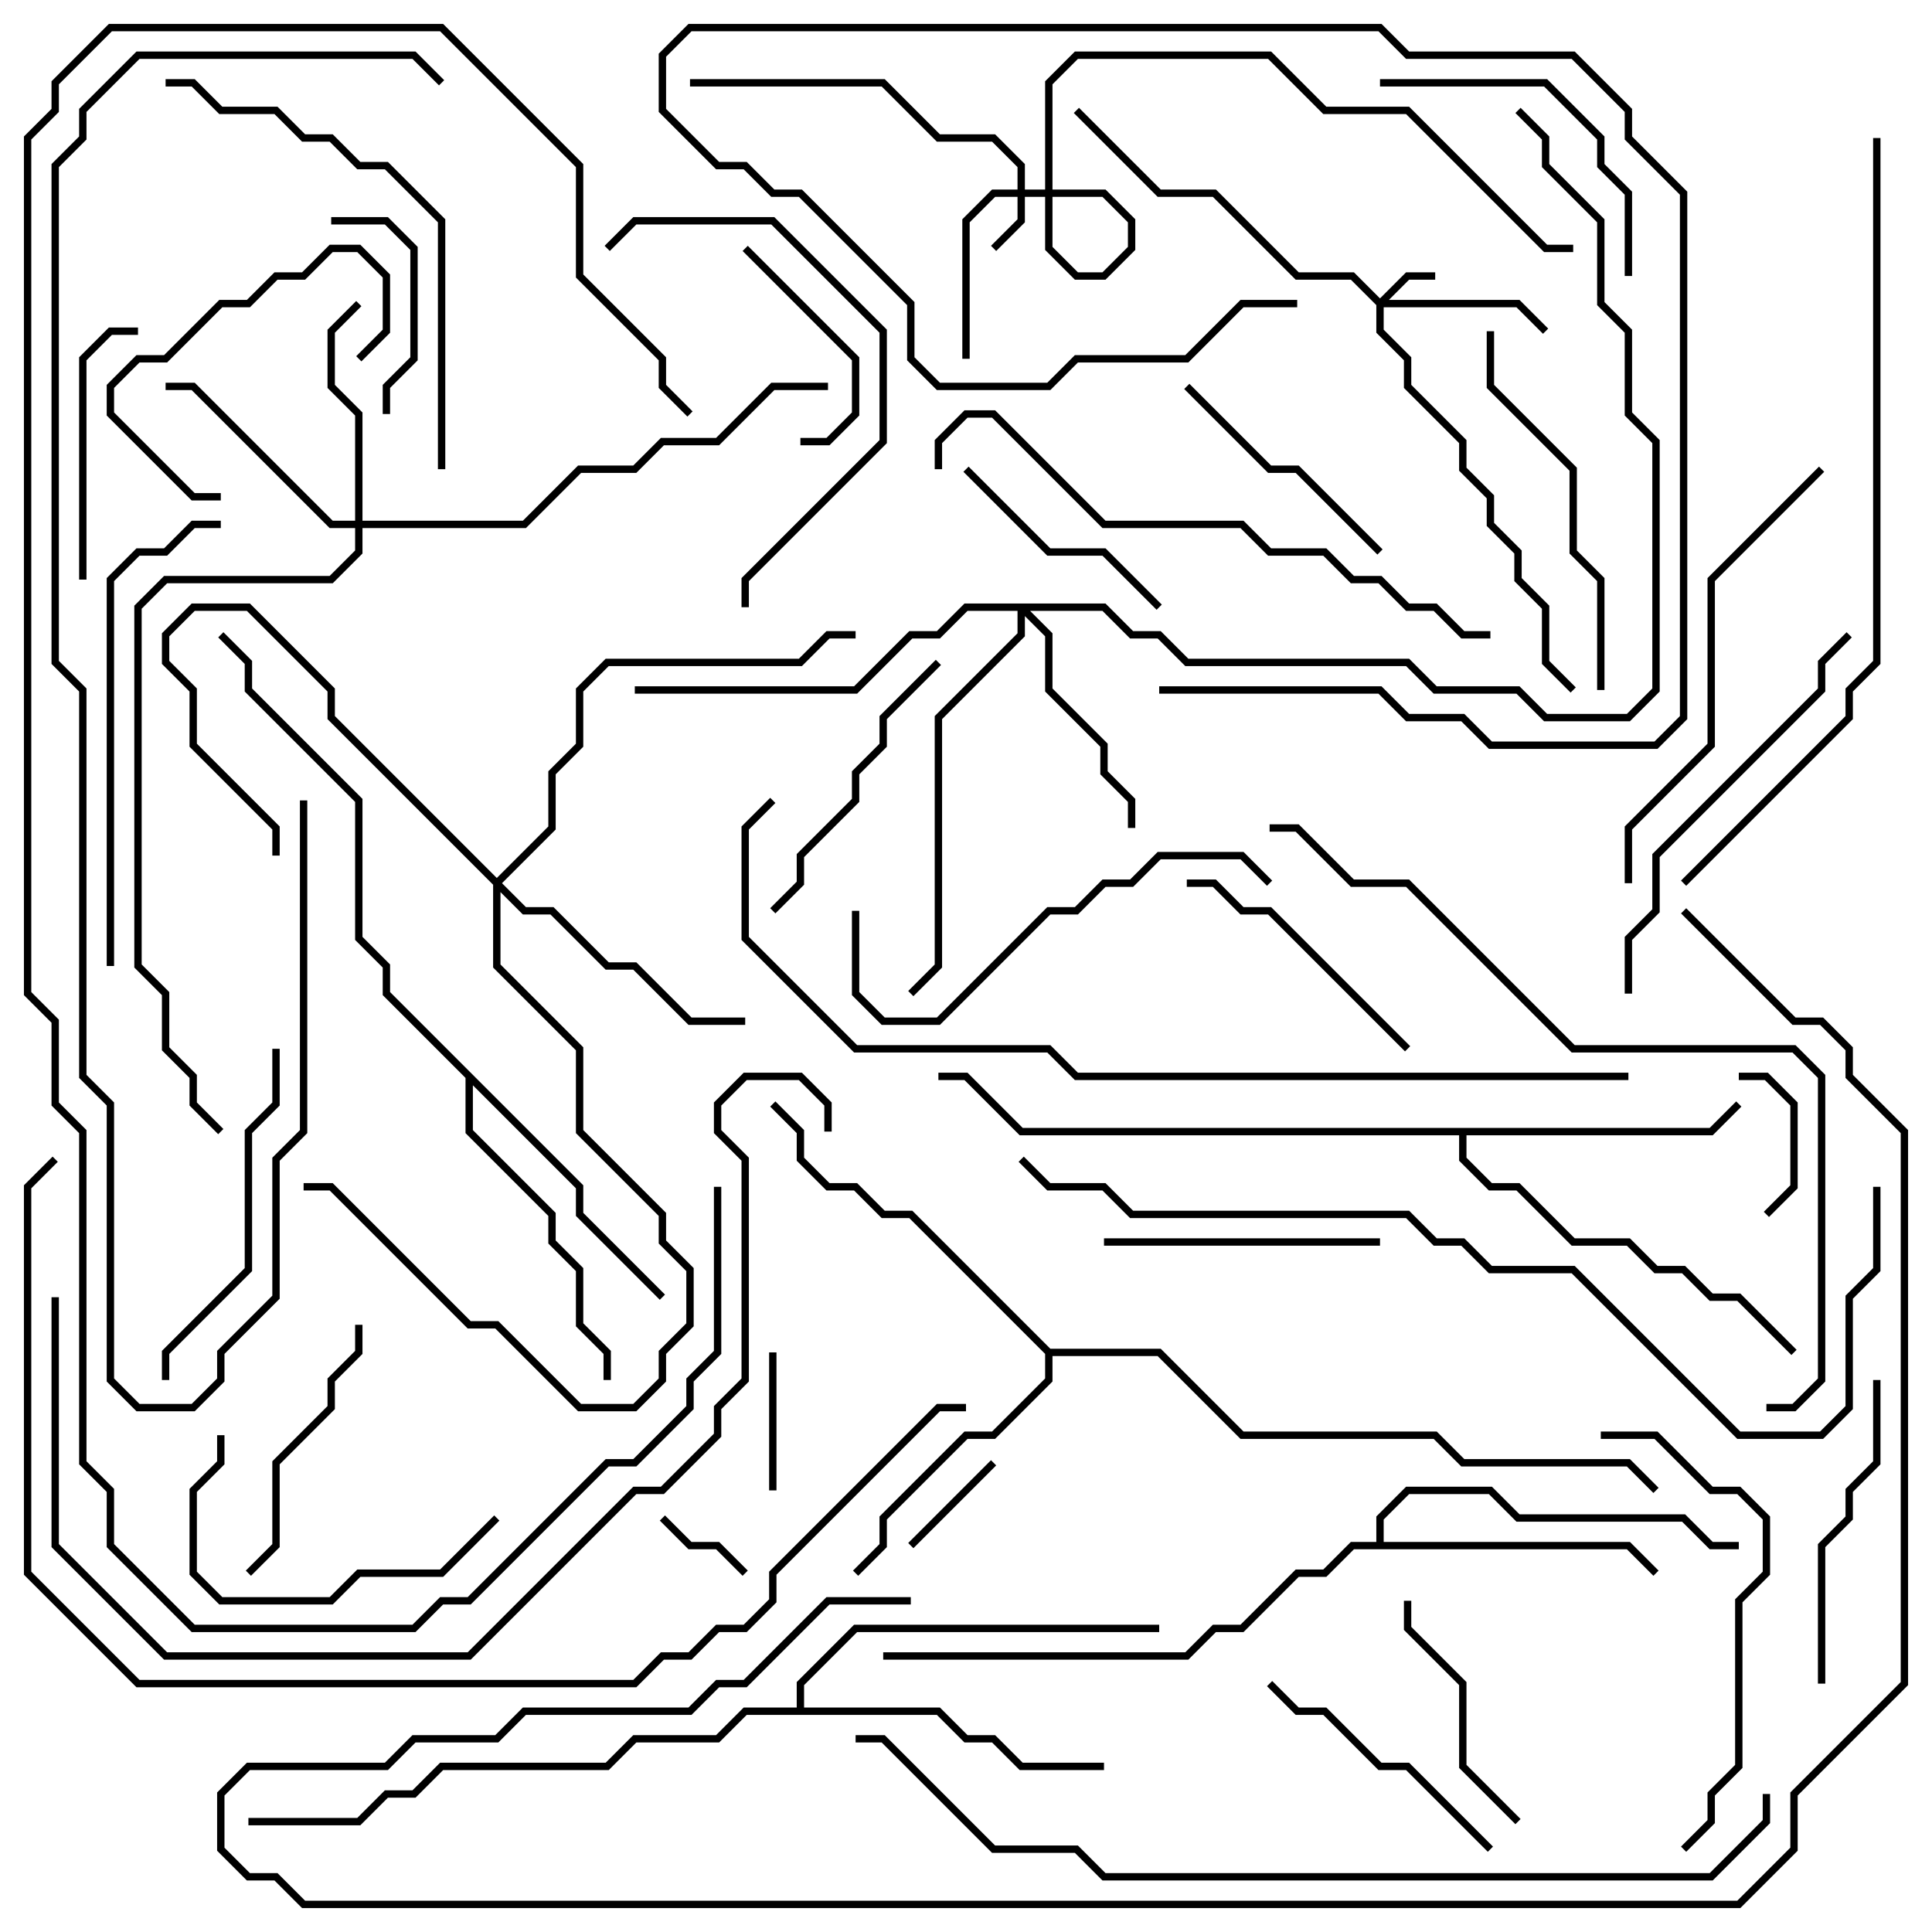 <svg version="1.1" width="105" height="105" xmlns="http://www.w3.org/2000/svg"><path d="M92.917,61.3L94.359,59.859L94.641,60.141L93.083,61.7L79.7,61.7L79.7,62.917L81.083,64.3L82.583,64.3L85.583,67.3L88.583,67.3L90.083,68.8L91.583,68.8L93.083,70.3L94.583,70.3L97.641,73.359L97.359,73.641L94.417,70.7L92.917,70.7L91.417,69.2L89.917,69.2L88.417,67.7L85.417,67.7L82.417,64.7L80.917,64.7L79.3,63.083L79.3,61.7L55.417,61.7L52.417,58.7L51,58.7L51,58.3L52.583,58.3L55.583,61.3z" stroke="none"/><path d="M74.8,83.8L74.8,82.417L76.417,80.8L81.083,80.8L82.583,82.3L91.583,82.3L93.083,83.8L94.5,83.8L94.5,84.2L92.917,84.2L91.417,82.7L82.417,82.7L80.917,81.2L76.583,81.2L75.2,82.583L75.2,83.8L88.583,83.8L90.141,85.359L89.859,85.641L88.417,84.2L73.583,84.2L72.083,85.7L70.583,85.7L67.583,88.7L66.083,88.7L64.583,90.2L48,90.2L48,89.8L64.417,89.8L65.917,88.3L67.417,88.3L70.417,85.3L71.917,85.3L73.417,83.8z" stroke="none"/><path d="M31.7,64.417L31.7,65.917L36.141,70.359L35.859,70.641L31.3,66.083L31.3,64.583L25.7,58.983L25.7,61.417L30.2,65.917L30.2,67.417L31.7,68.917L31.7,71.917L33.2,73.417L33.2,75L32.8,75L32.8,73.583L31.3,72.083L31.3,69.083L29.8,67.583L29.8,66.083L25.3,61.583L25.3,58.583L20.8,54.083L20.8,52.583L19.3,51.083L19.3,43.583L13.3,37.583L13.3,36.083L11.859,34.641L12.141,34.359L13.7,35.917L13.7,37.417L19.7,43.417L19.7,50.917L21.2,52.417L21.2,53.917z" stroke="none"/><path d="M57.083,73.3L63.083,73.3L67.583,77.8L78.083,77.8L79.583,79.3L88.583,79.3L90.141,80.859L89.859,81.141L88.417,79.7L79.417,79.7L77.917,78.2L67.417,78.2L62.917,73.7L57.2,73.7L57.2,75.083L54.083,78.2L52.583,78.2L48.2,82.583L48.2,84.083L46.641,85.641L46.359,85.359L47.8,83.917L47.8,82.417L52.417,77.8L53.917,77.8L56.8,74.917L56.8,73.583L49.417,66.2L47.917,66.2L46.417,64.7L44.917,64.7L43.3,63.083L43.3,61.583L41.859,60.141L42.141,59.859L43.7,61.417L43.7,62.917L45.083,64.3L46.583,64.3L48.083,65.8L49.583,65.8z" stroke="none"/><path d="M43.3,92.8L43.3,91.417L46.417,88.3L63,88.3L63,88.7L46.583,88.7L43.7,91.583L43.7,92.8L51.083,92.8L52.583,94.3L54.083,94.3L55.583,95.8L60,95.8L60,96.2L55.417,96.2L53.917,94.7L52.417,94.7L50.917,93.2L40.583,93.2L39.083,94.7L34.583,94.7L33.083,96.2L24.083,96.2L22.583,97.7L21.083,97.7L19.583,99.2L13.5,99.2L13.5,98.8L19.417,98.8L20.917,97.3L22.417,97.3L23.917,95.8L32.917,95.8L34.417,94.3L38.917,94.3L40.417,92.8z" stroke="none"/><path d="M55.3,10.3L55.3,9.083L53.917,7.7L50.917,7.7L47.917,4.7L37.5,4.7L37.5,4.3L48.083,4.3L51.083,7.3L54.083,7.3L55.7,8.917L55.7,10.3L60.083,10.3L61.7,11.917L61.7,13.583L60.083,15.2L58.417,15.2L56.8,13.583L56.8,4.417L58.417,2.8L69.083,2.8L72.083,5.8L76.583,5.8L84.083,13.3L85.5,13.3L85.5,13.7L83.917,13.7L76.417,6.2L71.917,6.2L68.917,3.2L58.583,3.2L57.2,4.583L57.2,13.417L58.583,14.8L59.917,14.8L61.3,13.417L61.3,12.083L59.917,10.7L55.7,10.7L55.7,12.083L54.141,13.641L53.859,13.359L55.3,11.917L55.3,10.7L54.083,10.7L52.7,12.083L52.7,19.5L52.3,19.5L52.3,11.917L53.917,10.3z" stroke="none"/><path d="M75,16.217L76.417,14.8L78,14.8L78,15.2L76.583,15.2L75.483,16.3L82.583,16.3L84.141,17.859L83.859,18.141L82.417,16.7L75.2,16.7L75.2,17.917L76.7,19.417L76.7,20.917L79.7,23.917L79.7,25.417L81.2,26.917L81.2,28.417L82.7,29.917L82.7,31.417L84.2,32.917L84.2,35.917L85.641,37.359L85.359,37.641L83.8,36.083L83.8,33.083L82.3,31.583L82.3,30.083L80.8,28.583L80.8,27.083L79.3,25.583L79.3,24.083L76.3,21.083L76.3,19.583L74.8,18.083L74.8,16.583L73.417,15.2L70.417,15.2L65.917,10.7L62.917,10.7L58.359,6.141L58.641,5.859L63.083,10.3L66.083,10.3L70.583,14.8L73.583,14.8z" stroke="none"/><path d="M19.3,28.3L19.3,22.583L17.8,21.083L17.8,17.917L19.359,16.359L19.641,16.641L18.2,18.083L18.2,20.917L19.7,22.417L19.7,28.3L28.417,28.3L31.417,25.3L34.417,25.3L35.917,23.8L38.917,23.8L41.917,20.8L45,20.8L45,21.2L42.083,21.2L39.083,24.2L36.083,24.2L34.583,25.7L31.583,25.7L28.583,28.7L19.7,28.7L19.7,30.083L18.083,31.7L9.083,31.7L7.7,33.083L7.7,52.417L9.2,53.917L9.2,56.917L10.7,58.417L10.7,59.917L12.141,61.359L11.859,61.641L10.3,60.083L10.3,58.583L8.8,57.083L8.8,54.083L7.3,52.583L7.3,32.917L8.917,31.3L17.917,31.3L19.3,29.917L19.3,28.7L17.917,28.7L10.417,21.2L9,21.2L9,20.8L10.583,20.8L18.083,28.3z" stroke="none"/><path d="M27,47.717L29.8,44.917L29.8,41.917L31.3,40.417L31.3,37.417L32.917,35.8L43.417,35.8L44.917,34.3L46.5,34.3L46.5,34.7L45.083,34.7L43.583,36.2L33.083,36.2L31.7,37.583L31.7,40.583L30.2,42.083L30.2,45.083L27.283,48L28.583,49.3L30.083,49.3L33.083,52.3L34.583,52.3L37.583,55.3L40.5,55.3L40.5,55.7L37.417,55.7L34.417,52.7L32.917,52.7L29.917,49.7L28.417,49.7L27.2,48.483L27.2,52.417L31.7,56.917L31.7,61.417L36.2,65.917L36.2,67.417L37.7,68.917L37.7,72.083L36.2,73.583L36.2,75.083L34.583,76.7L31.417,76.7L26.917,72.2L25.417,72.2L17.917,64.7L16.5,64.7L16.5,64.3L18.083,64.3L25.583,71.8L27.083,71.8L31.583,76.3L34.417,76.3L35.8,74.917L35.8,73.417L37.3,71.917L37.3,69.083L35.8,67.583L35.8,66.083L31.3,61.583L31.3,57.083L26.8,52.583L26.8,48.083L17.8,39.083L17.8,37.583L13.417,33.2L10.583,33.2L9.2,34.583L9.2,35.917L10.7,37.417L10.7,40.417L15.2,44.917L15.2,46.5L14.8,46.5L14.8,45.083L10.3,40.583L10.3,37.583L8.8,36.083L8.8,34.417L10.417,32.8L13.583,32.8L18.2,37.417L18.2,38.917z" stroke="none"/><path d="M60.083,32.8L61.583,34.3L63.083,34.3L64.583,35.8L76.583,35.8L78.083,37.3L82.583,37.3L84.083,38.8L88.417,38.8L89.8,37.417L89.8,24.083L88.3,22.583L88.3,18.083L86.8,16.583L86.8,12.083L83.8,9.083L83.8,7.583L82.359,6.141L82.641,5.859L84.2,7.417L84.2,8.917L87.2,11.917L87.2,16.417L88.7,17.917L88.7,22.417L90.2,23.917L90.2,37.583L88.583,39.2L83.917,39.2L82.417,37.7L77.917,37.7L76.417,36.2L64.417,36.2L62.917,34.7L61.417,34.7L59.917,33.2L55.983,33.2L57.2,34.417L57.2,37.417L60.2,40.417L60.2,41.917L61.7,43.417L61.7,45L61.3,45L61.3,43.583L59.8,42.083L59.8,40.583L56.8,37.583L56.8,34.583L55.7,33.483L55.7,34.583L51.2,39.083L51.2,52.583L49.641,54.141L49.359,53.859L50.8,52.417L50.8,38.917L55.3,34.417L55.3,33.2L52.583,33.2L51.083,34.7L49.583,34.7L46.583,37.7L34.5,37.7L34.5,37.3L46.417,37.3L49.417,34.3L50.917,34.3L52.417,32.8z" stroke="none"/><path d="M40.641,85.359L40.359,85.641L38.917,84.2L37.417,84.2L35.859,82.641L36.141,82.359L37.583,83.8L39.083,83.8z" stroke="none"/><path d="M49.641,84.141L49.359,83.859L53.859,79.359L54.141,79.641z" stroke="none"/><path d="M42.2,81L41.8,81L41.8,73.5L42.2,73.5z" stroke="none"/><path d="M96.141,66.141L95.859,65.859L97.3,64.417L97.3,60.083L95.917,58.7L94.5,58.7L94.5,58.3L96.083,58.3L97.7,59.917L97.7,64.583z" stroke="none"/><path d="M19.641,19.641L19.359,19.359L20.8,17.917L20.8,15.083L19.417,13.7L18.083,13.7L16.583,15.2L15.083,15.2L13.583,16.7L12.083,16.7L9.083,19.7L7.583,19.7L6.2,21.083L6.2,22.417L10.583,26.8L12,26.8L12,27.2L10.417,27.2L5.8,22.583L5.8,20.917L7.417,19.3L8.917,19.3L11.917,16.3L13.417,16.3L14.917,14.8L16.417,14.8L17.917,13.3L19.583,13.3L21.2,14.917L21.2,18.083z" stroke="none"/><path d="M40.359,13.641L40.641,13.359L46.7,19.417L46.7,22.583L45.083,24.2L43.5,24.2L43.5,23.8L44.917,23.8L46.3,22.417L46.3,19.583z" stroke="none"/><path d="M21.2,22.5L20.8,22.5L20.8,20.917L22.3,19.417L22.3,13.583L20.917,12.2L18,12.2L18,11.8L21.083,11.8L22.7,13.417L22.7,19.583L21.2,21.083z" stroke="none"/><path d="M52.359,25.641L52.641,25.359L57.083,29.8L60.083,29.8L63.141,32.859L62.859,33.141L59.917,30.2L56.917,30.2z" stroke="none"/><path d="M82.641,98.859L82.359,99.141L79.3,96.083L79.3,91.583L76.3,88.583L76.3,87L76.7,87L76.7,88.417L79.7,91.417L79.7,95.917z" stroke="none"/><path d="M75.141,29.859L74.859,30.141L70.417,25.7L68.917,25.7L64.359,21.141L64.641,20.859L69.083,25.3L70.583,25.3z" stroke="none"/><path d="M4.7,31.5L4.3,31.5L4.3,19.417L5.917,17.8L7.5,17.8L7.5,18.2L6.083,18.2L4.7,19.583z" stroke="none"/><path d="M19.3,72L19.7,72L19.7,73.583L18.2,75.083L18.2,76.583L15.2,79.583L15.2,84.083L13.641,85.641L13.359,85.359L14.8,83.917L14.8,79.417L17.8,76.417L17.8,74.917L19.3,73.417z" stroke="none"/><path d="M68.859,91.641L69.141,91.359L70.583,92.8L72.083,92.8L75.083,95.8L76.583,95.8L81.141,100.359L80.859,100.641L76.417,96.2L74.917,96.2L71.917,93.2L70.417,93.2z" stroke="none"/><path d="M76.641,56.859L76.359,57.141L68.917,49.7L67.417,49.7L65.917,48.2L64.5,48.2L64.5,47.8L66.083,47.8L67.583,49.3L69.083,49.3z" stroke="none"/><path d="M60,67.7L60,67.3L75,67.3L75,67.7z" stroke="none"/><path d="M26.859,82.359L27.141,82.641L24.083,85.7L19.583,85.7L18.083,87.2L11.917,87.2L10.3,85.583L10.3,80.917L11.8,79.417L11.8,78L12.2,78L12.2,79.583L10.7,81.083L10.7,85.417L12.083,86.8L17.917,86.8L19.417,85.3L23.917,85.3z" stroke="none"/><path d="M42.141,49.641L41.859,49.359L43.3,47.917L43.3,46.417L46.3,43.417L46.3,41.917L47.8,40.417L47.8,38.917L50.859,35.859L51.141,36.141L48.2,39.083L48.2,40.583L46.7,42.083L46.7,43.583L43.7,46.583L43.7,48.083z" stroke="none"/><path d="M99.2,91.5L98.8,91.5L98.8,83.917L100.3,82.417L100.3,80.917L101.8,79.417L101.8,75L102.2,75L102.2,79.583L100.7,81.083L100.7,82.583L99.2,84.083z" stroke="none"/><path d="M75,4.7L75,4.3L84.083,4.3L87.2,7.417L87.2,8.917L88.7,10.417L88.7,15L88.3,15L88.3,10.583L86.8,9.083L86.8,7.583L83.917,4.7z" stroke="none"/><path d="M9.2,75L8.8,75L8.8,73.417L13.3,68.917L13.3,61.417L14.8,59.917L14.8,57L15.2,57L15.2,60.083L13.7,61.583L13.7,69.083L9.2,73.583z" stroke="none"/><path d="M80.8,18L81.2,18L81.2,20.917L85.7,25.417L85.7,29.917L87.2,31.417L87.2,37.5L86.8,37.5L86.8,31.583L85.3,30.083L85.3,25.583L80.8,21.083z" stroke="none"/><path d="M33.141,13.641L32.859,13.359L34.417,11.8L42.083,11.8L48.2,17.917L48.2,24.083L40.7,31.583L40.7,33L40.3,33L40.3,31.417L47.8,23.917L47.8,18.083L41.917,12.2L34.583,12.2z" stroke="none"/><path d="M63,37.7L63,37.3L75.083,37.3L76.583,38.8L79.583,38.8L81.083,40.3L89.917,40.3L91.3,38.917L91.3,10.583L88.3,7.583L88.3,6.083L85.417,3.2L76.417,3.2L74.917,1.7L37.583,1.7L36.2,3.083L36.2,5.917L39.083,8.8L40.583,8.8L42.083,10.3L43.583,10.3L49.7,16.417L49.7,19.417L51.083,20.8L56.917,20.8L58.417,19.3L64.417,19.3L67.417,16.3L70.5,16.3L70.5,16.7L67.583,16.7L64.583,19.7L58.583,19.7L57.083,21.2L50.917,21.2L49.3,19.583L49.3,16.583L43.417,10.7L41.917,10.7L40.417,9.2L38.917,9.2L35.8,6.083L35.8,2.917L37.417,1.3L75.083,1.3L76.583,2.8L85.583,2.8L88.7,5.917L88.7,7.417L91.7,10.417L91.7,39.083L90.083,40.7L80.917,40.7L79.417,39.2L76.417,39.2L74.917,37.7z" stroke="none"/><path d="M46.3,49.5L46.7,49.5L46.7,53.917L48.083,55.3L50.917,55.3L56.917,49.3L58.417,49.3L59.917,47.8L61.417,47.8L62.917,46.3L67.583,46.3L69.141,47.859L68.859,48.141L67.417,46.7L63.083,46.7L61.583,48.2L60.083,48.2L58.583,49.7L57.083,49.7L51.083,55.7L47.917,55.7L46.3,54.083z" stroke="none"/><path d="M88.7,54L88.3,54L88.3,50.917L89.8,49.417L89.8,46.417L98.8,37.417L98.8,35.917L100.359,34.359L100.641,34.641L99.2,36.083L99.2,37.583L90.2,46.583L90.2,49.583L88.7,51.083z" stroke="none"/><path d="M91.641,100.641L91.359,100.359L92.8,98.917L92.8,97.417L94.3,95.917L94.3,86.917L95.8,85.417L95.8,82.583L94.417,81.2L92.917,81.2L89.917,78.2L87,78.2L87,77.8L90.083,77.8L93.083,80.8L94.583,80.8L96.2,82.417L96.2,85.583L94.7,87.083L94.7,96.083L93.2,97.583L93.2,99.083z" stroke="none"/><path d="M6.2,52.5L5.8,52.5L5.8,31.417L7.417,29.8L8.917,29.8L10.417,28.3L12,28.3L12,28.7L10.583,28.7L9.083,30.2L7.583,30.2L6.2,31.583z" stroke="none"/><path d="M98.859,25.359L99.141,25.641L93.2,31.583L93.2,40.583L88.7,45.083L88.7,48L88.3,48L88.3,44.917L92.8,40.417L92.8,31.417z" stroke="none"/><path d="M9,4.7L9,4.3L10.583,4.3L12.083,5.8L15.083,5.8L16.583,7.3L18.083,7.3L19.583,8.8L21.083,8.8L24.2,11.917L24.2,25.5L23.8,25.5L23.8,12.083L20.917,9.2L19.417,9.2L17.917,7.7L16.417,7.7L14.917,6.2L11.917,6.2L10.417,4.7z" stroke="none"/><path d="M51.2,25.5L50.8,25.5L50.8,23.917L52.417,22.3L54.083,22.3L60.083,28.3L67.583,28.3L69.083,29.8L72.083,29.8L73.583,31.3L75.083,31.3L76.583,32.8L78.083,32.8L79.583,34.3L81,34.3L81,34.7L79.417,34.7L77.917,33.2L76.417,33.2L74.917,31.7L73.417,31.7L71.917,30.2L68.917,30.2L67.417,28.7L59.917,28.7L53.917,22.7L52.583,22.7L51.2,24.083z" stroke="none"/><path d="M16.3,43.5L16.7,43.5L16.7,61.583L15.2,63.083L15.2,70.583L12.2,73.583L12.2,75.083L10.583,76.7L7.417,76.7L5.8,75.083L5.8,60.083L4.3,58.583L4.3,37.583L2.8,36.083L2.8,8.917L4.3,7.417L4.3,5.917L7.417,2.8L22.583,2.8L24.141,4.359L23.859,4.641L22.417,3.2L7.583,3.2L4.7,6.083L4.7,7.583L3.2,9.083L3.2,35.917L4.7,37.417L4.7,58.417L6.2,59.917L6.2,74.917L7.583,76.3L10.417,76.3L11.8,74.917L11.8,73.417L14.8,70.417L14.8,62.917L16.3,61.417z" stroke="none"/><path d="M96,76.7L96,76.3L97.417,76.3L98.8,74.917L98.8,58.583L97.417,57.2L85.417,57.2L76.417,48.2L73.417,48.2L70.417,45.2L69,45.2L69,44.8L70.583,44.8L73.583,47.8L76.583,47.8L85.583,56.8L97.583,56.8L99.2,58.417L99.2,75.083L97.583,76.7z" stroke="none"/><path d="M101.8,7.5L102.2,7.5L102.2,36.083L100.7,37.583L100.7,39.083L91.641,48.141L91.359,47.859L100.3,38.917L100.3,37.417L101.8,35.917z" stroke="none"/><path d="M37.641,22.359L37.359,22.641L35.8,21.083L35.8,19.583L31.3,15.083L31.3,9.083L23.917,1.7L6.083,1.7L3.2,4.583L3.2,6.083L1.7,7.583L1.7,53.917L3.2,55.417L3.2,59.917L4.7,61.417L4.7,79.417L6.2,80.917L6.2,83.917L10.583,88.3L22.417,88.3L23.917,86.8L25.417,86.8L32.917,79.3L34.417,79.3L37.3,76.417L37.3,74.917L38.8,73.417L38.8,64.5L39.2,64.5L39.2,73.583L37.7,75.083L37.7,76.583L34.583,79.7L33.083,79.7L25.583,87.2L24.083,87.2L22.583,88.7L10.417,88.7L5.8,84.083L5.8,81.083L4.3,79.583L4.3,61.583L2.8,60.083L2.8,55.583L1.3,54.083L1.3,7.417L2.8,5.917L2.8,4.417L5.917,1.3L24.083,1.3L31.7,8.917L31.7,14.917L36.2,19.417L36.2,20.917z" stroke="none"/><path d="M2.8,70.5L3.2,70.5L3.2,83.917L9.083,89.8L25.417,89.8L34.417,80.8L35.917,80.8L38.8,77.917L38.8,76.417L40.3,74.917L40.3,63.083L38.8,61.583L38.8,59.917L40.417,58.3L43.583,58.3L45.2,59.917L45.2,61.5L44.8,61.5L44.8,60.083L43.417,58.7L40.583,58.7L39.2,60.083L39.2,61.417L40.7,62.917L40.7,75.083L39.2,76.583L39.2,78.083L36.083,81.2L34.583,81.2L25.583,90.2L8.917,90.2L2.8,84.083z" stroke="none"/><path d="M101.8,64.5L102.2,64.5L102.2,69.083L100.7,70.583L100.7,76.583L99.083,78.2L94.417,78.2L85.417,69.2L80.917,69.2L79.417,67.7L77.917,67.7L76.417,66.2L61.417,66.2L59.917,64.7L56.917,64.7L55.359,63.141L55.641,62.859L57.083,64.3L60.083,64.3L61.583,65.8L76.583,65.8L78.083,67.3L79.583,67.3L81.083,68.8L85.583,68.8L94.583,77.8L98.917,77.8L100.3,76.417L100.3,70.417L101.8,68.917z" stroke="none"/><path d="M88.5,58.3L88.5,58.7L58.417,58.7L56.917,57.2L46.417,57.2L40.3,51.083L40.3,44.917L41.859,43.359L42.141,43.641L40.7,45.083L40.7,50.917L46.583,56.8L57.083,56.8L58.583,58.3z" stroke="none"/><path d="M95.8,97.5L96.2,97.5L96.2,99.083L93.083,102.2L59.917,102.2L58.417,100.7L53.917,100.7L47.917,94.7L46.5,94.7L46.5,94.3L48.083,94.3L54.083,100.3L58.583,100.3L60.083,101.8L92.917,101.8L95.8,98.917z" stroke="none"/><path d="M2.859,62.859L3.141,63.141L1.7,64.583L1.7,85.417L7.583,91.3L34.417,91.3L35.917,89.8L37.417,89.8L38.917,88.3L40.417,88.3L41.8,86.917L41.8,85.417L50.917,76.3L52.5,76.3L52.5,76.7L51.083,76.7L42.2,85.583L42.2,87.083L40.583,88.7L39.083,88.7L37.583,90.2L36.083,90.2L34.583,91.7L7.417,91.7L1.3,85.583L1.3,64.417z" stroke="none"/><path d="M91.359,49.641L91.641,49.359L97.583,55.3L99.083,55.3L100.7,56.917L100.7,58.417L103.7,61.417L103.7,91.583L97.7,97.583L97.7,100.583L94.583,103.7L16.417,103.7L14.917,102.2L13.417,102.2L11.8,100.583L11.8,97.417L13.417,95.8L20.917,95.8L22.417,94.3L26.917,94.3L28.417,92.8L37.417,92.8L38.917,91.3L40.417,91.3L44.917,86.8L49.5,86.8L49.5,87.2L45.083,87.2L40.583,91.7L39.083,91.7L37.583,93.2L28.583,93.2L27.083,94.7L22.583,94.7L21.083,96.2L13.583,96.2L12.2,97.583L12.2,100.417L13.583,101.8L15.083,101.8L16.583,103.3L94.417,103.3L97.3,100.417L97.3,97.417L103.3,91.417L103.3,61.583L100.3,58.583L100.3,57.083L98.917,55.7L97.417,55.7z" stroke="none"/></svg>